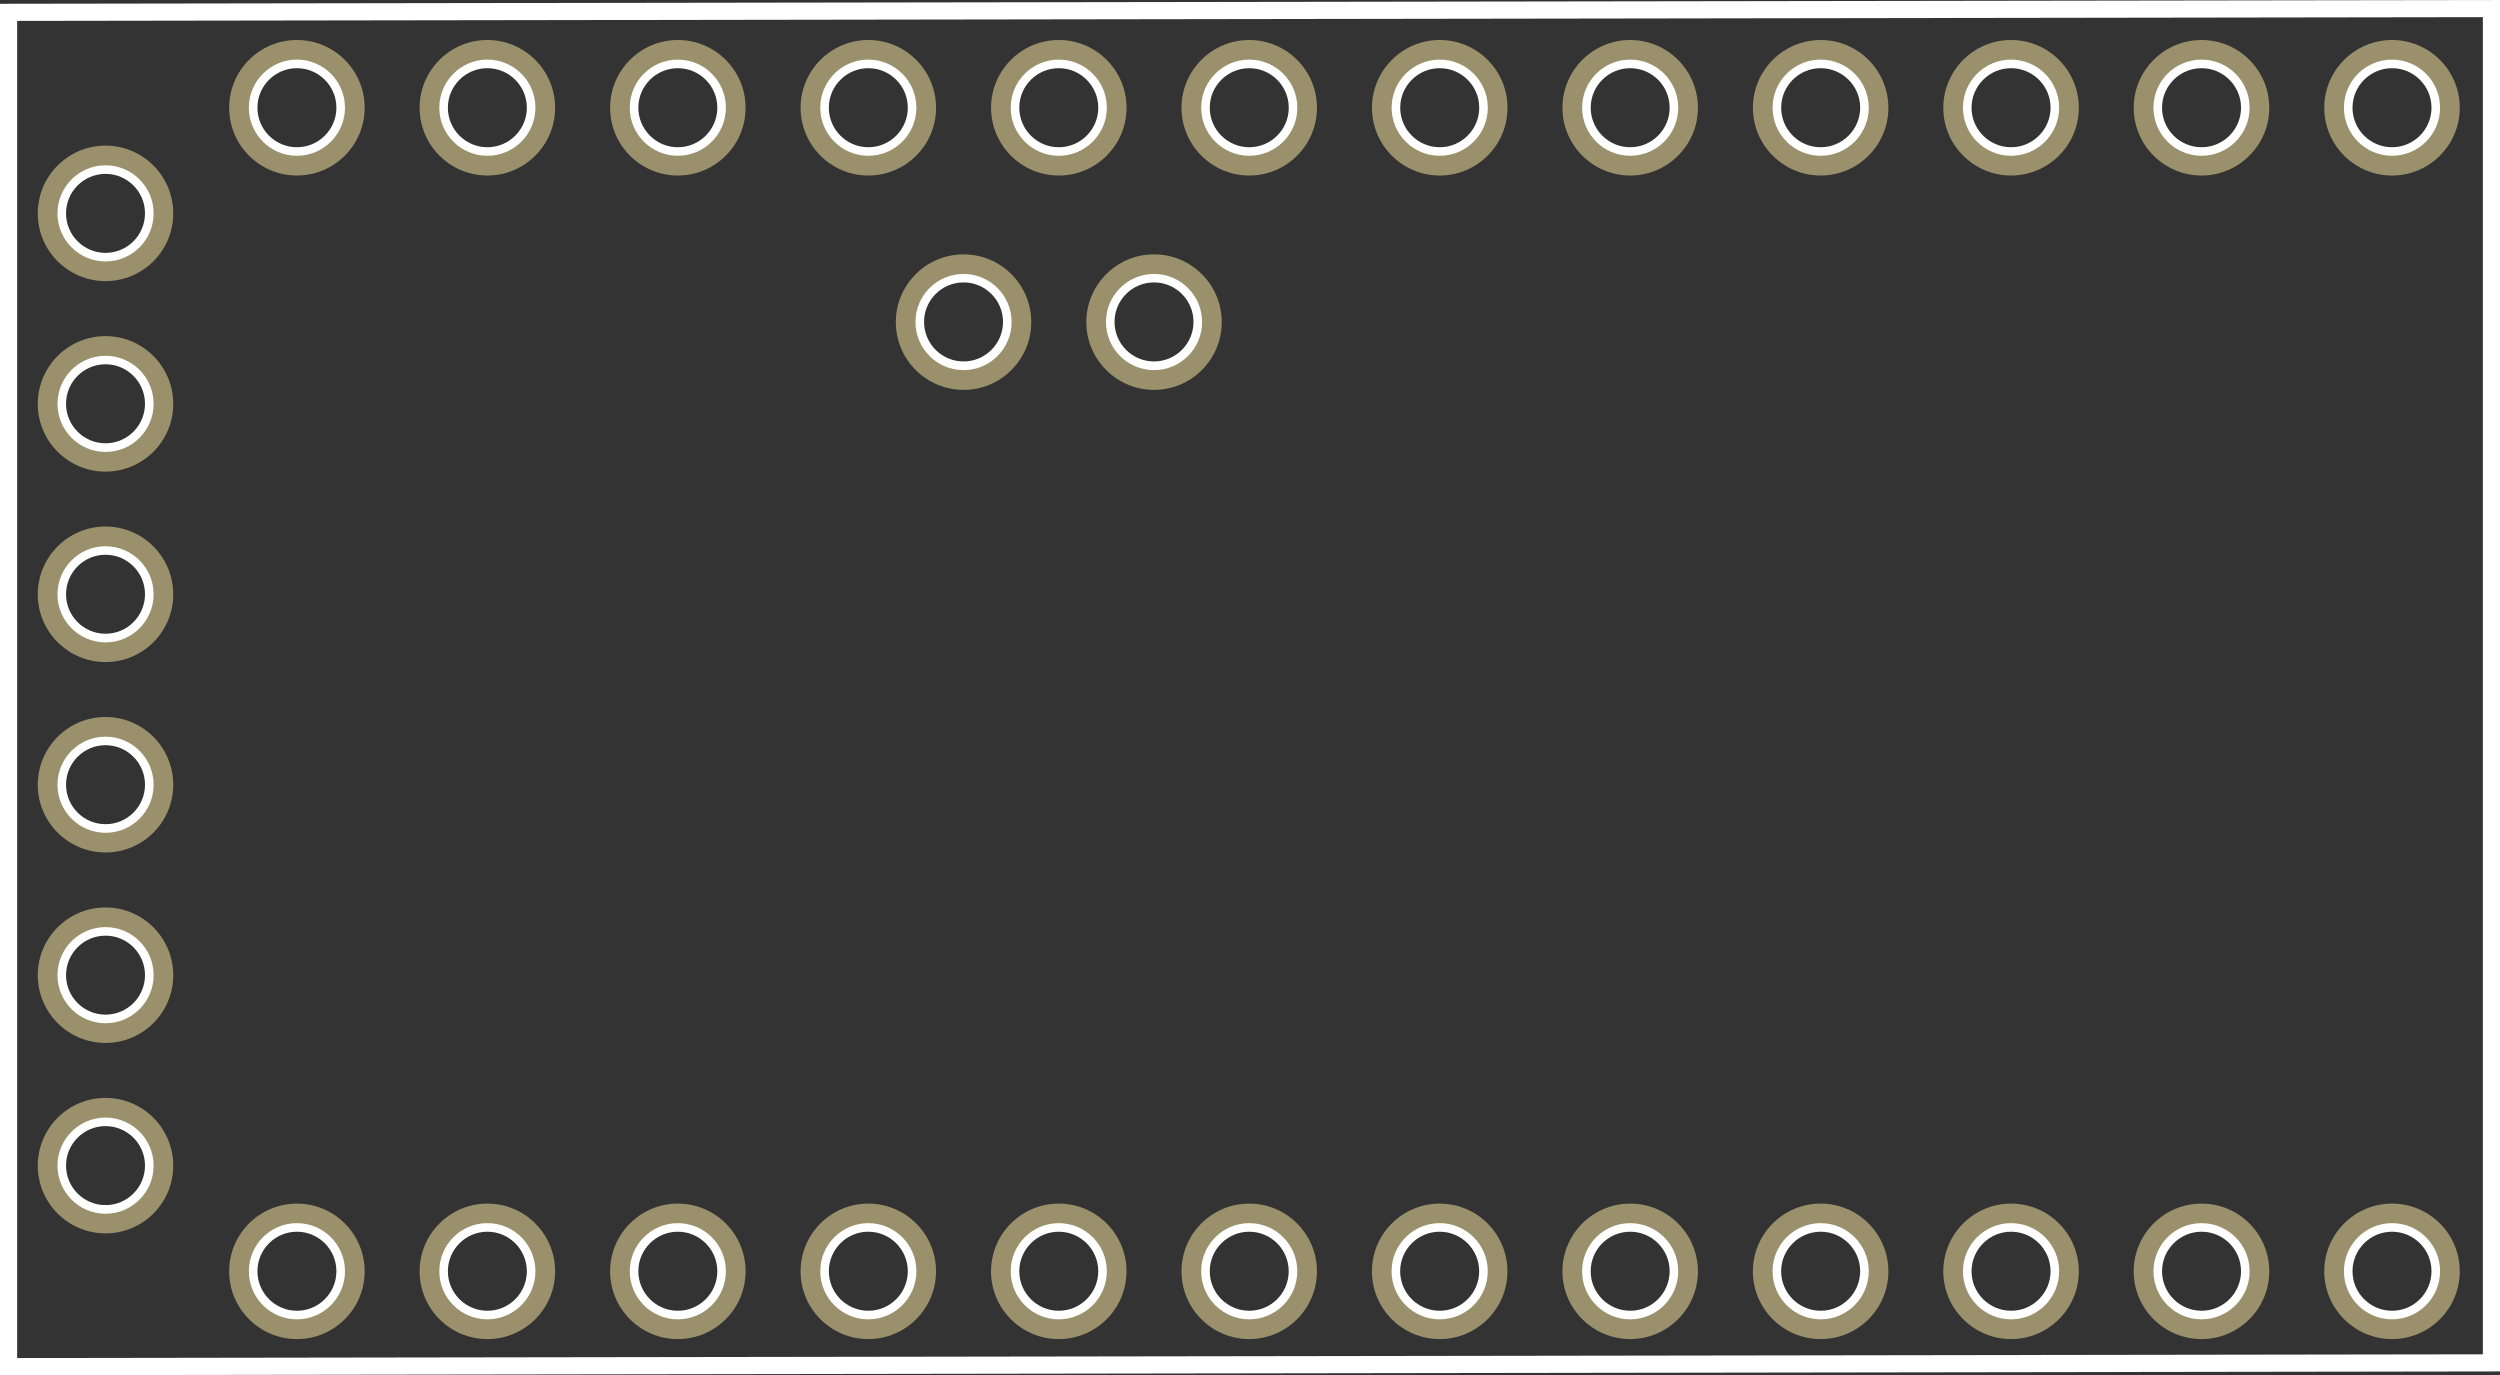 <?xml version='1.0' encoding='UTF-8' standalone='no'?>
<!-- Created with Fritzing (http://www.fritzing.org/) -->
<svg width="117.735" xmlns:rdf="http://www.w3.org/1999/02/22-rdf-syntax-ns#" x="0in" version="1.2" y="0in" xmlns="http://www.w3.org/2000/svg" height="64.764" viewBox="0 0 94.188 51.811" xmlns:sodipodi="http://sodipodi.sourceforge.net/DTD/sodipodi-0.dtd" xmlns:cc="http://creativecommons.org/ns#" id="svg2" xmlns:dc="http://purl.org/dc/elements/1.1/" xmlns:svg="http://www.w3.org/2000/svg" xmlns:inkscape="http://www.inkscape.org/namespaces/inkscape">
 <rect x="0" y="0" width="94.188" height="51.811" fill="#333333" stroke="none"/>
 <g id="copper0">
  <defs id="defs271"/>
  <sodipodi:namedview fit-margin-top="0" fit-margin-left="0" showgrid="false" fit-margin-bottom="0" objecttolerance="10" showborder="true" pagecolor="#ffffff" bordercolor="#666666" id="namedview269" borderopacity="1" guidetolerance="10" gridtolerance="10" fit-margin-right="0"/>
  <g id="g4701" transform="translate(0.323,0.465)">
   <g id="g4634">
    <circle cx="89.797" cy="47.431" style="fill:none;stroke-width:0" r="1.81" id="connector32pin" d="m 91.607,47.431 c 0,1 -0.81,1.81 -1.81,1.81 -1,0 -1.81,-0.81 -1.81,-1.81 0,-1 0.81,-1.81 1.81,-1.81 1,0 1.81,0.81 1.81,1.81 z"/>
    <circle cx="82.621" cy="47.431" style="fill:none;stroke-width:0" r="1.81" id="connector31pin" d="m 84.431,47.431 c 0,1 -0.81,1.81 -1.81,1.81 -1,0 -1.81,-0.81 -1.81,-1.81 0,-1 0.81,-1.81 1.81,-1.81 1,0 1.81,0.81 1.81,1.81 z"/>
    <circle cx="75.442" cy="47.431" style="fill:none;stroke-width:0" r="1.81" id="connector30pin" d="m 77.252,47.431 c 0,1 -0.81,1.81 -1.81,1.81 -1,0 -1.81,-0.81 -1.81,-1.81 0,-1 0.81,-1.81 1.81,-1.81 1,0 1.81,0.81 1.81,1.81 z"/>
    <circle cx="68.269" cy="47.431" style="fill:none;stroke-width:0" r="1.81" id="connector29pin" d="m 70.079,47.431 c 0,1 -0.81,1.81 -1.81,1.81 -1,0 -1.81,-0.81 -1.81,-1.81 0,-1 0.81,-1.81 1.81,-1.81 1,0 1.81,0.81 1.81,1.81 z"/>
    <circle cx="61.092" cy="47.431" style="fill:none;stroke-width:0" r="1.81" id="connector28pin" d="m 62.902,47.431 c 0,1 -0.81,1.81 -1.81,1.81 -1,0 -1.81,-0.81 -1.81,-1.81 0,-1 0.81,-1.81 1.81,-1.81 1,0 1.81,0.81 1.81,1.81 z"/>
    <circle cx="53.916" cy="47.431" style="fill:none;stroke-width:0" r="1.81" id="connector27pin" d="m 55.726,47.431 c 0,1 -0.81,1.81 -1.81,1.81 -1,0 -1.81,-0.81 -1.81,-1.81 0,-1 0.81,-1.81 1.81,-1.81 1,0 1.81,0.81 1.81,1.81 z"/>
    <circle cx="46.741" cy="47.431" style="fill:none;stroke-width:0" r="1.81" id="connector26pin" d="m 48.551,47.431 c 0,1 -0.81,1.81 -1.81,1.81 -1,0 -1.81,-0.81 -1.81,-1.81 0,-1 0.81,-1.81 1.81,-1.81 1,0 1.81,0.81 1.81,1.81 z"/>
    <circle cx="39.564" cy="47.431" style="fill:none;stroke-width:0" r="1.81" id="connector25pin" d="m 41.374,47.431 c 0,1 -0.81,1.81 -1.81,1.81 -1,0 -1.81,-0.81 -1.81,-1.81 0,-1 0.81,-1.81 1.81,-1.81 1,0 1.81,0.81 1.81,1.81 z"/>
    <circle cx="32.389" cy="47.431" style="fill:none;stroke-width:0" r="1.81" id="connector24pin" d="m 34.199,47.431 c 0,1 -0.81,1.81 -1.81,1.81 -1,0 -1.81,-0.81 -1.81,-1.81 0,-1 0.81,-1.81 1.81,-1.81 1,0 1.81,0.81 1.81,1.81 z"/>
    <circle cx="25.212" cy="47.431" style="fill:none;stroke-width:0" r="1.81" id="connector23pin" d="m 27.022,47.431 c 0,1 -0.81,1.81 -1.81,1.81 -1,0 -1.81,-0.81 -1.81,-1.81 0,-1 0.81,-1.81 1.81,-1.81 1,0 1.81,0.81 1.81,1.81 z"/>
    <circle cx="18.037" cy="47.431" style="fill:none;stroke-width:0" r="1.81" id="connector22pin" d="m 19.847,47.431 c 0,1 -0.81,1.81 -1.81,1.81 -1,0 -1.81,-0.81 -1.81,-1.81 0,-1 0.81,-1.81 1.81,-1.81 1,0 1.81,0.81 1.81,1.81 z"/>
    <circle cx="10.862" cy="47.431" style="fill:none;stroke-width:0" r="1.81" id="connector21pin" d="m 12.672,47.431 c 0,1 -0.81,1.81 -1.81,1.81 -1,0 -1.81,-0.81 -1.81,-1.81 0,-1 0.81,-1.81 1.81,-1.81 1,0 1.81,0.81 1.81,1.81 z"/>
    <circle cx="3.652" cy="43.451" style="fill:none;stroke-width:0" r="1.81" id="connector20pin" d="m 5.462,43.451 c 0,1 -0.81,1.81 -1.81,1.81 -1,0 -1.81,-0.81 -1.81,-1.81 0,-1 0.81,-1.81 1.81,-1.81 1,0 1.81,0.81 1.81,1.81 z"/>
    <circle cx="3.652" cy="36.275" style="fill:none;stroke-width:0" r="1.81" id="connector19pin" d="m 5.462,36.275 c 0,1 -0.81,1.81 -1.81,1.81 -1,0 -1.81,-0.81 -1.81,-1.81 0,-1 0.81,-1.81 1.81,-1.81 1,0 1.81,0.81 1.81,1.81 z"/>
    <circle cx="3.653" cy="29.102" style="fill:none;stroke-width:0" r="1.81" id="connector18pin" d="m 5.463,29.102 c 0,1 -0.81,1.81 -1.81,1.81 -1,0 -1.81,-0.81 -1.81,-1.81 0,-1 0.81,-1.81 1.81,-1.81 1,0 1.81,0.81 1.81,1.81 z"/>
    <circle cx="3.653" cy="21.927" style="fill:none;stroke-width:0" r="1.81" id="connector17pin" d="m 5.463,21.927 c 0,1 -0.81,1.81 -1.81,1.81 -1,0 -1.81,-0.81 -1.81,-1.81 0,-1 0.81,-1.81 1.81,-1.81 1,0 1.81,0.81 1.81,1.81 z"/>
    <circle cx="3.653" cy="14.75" style="fill:none;stroke-width:0" r="1.81" id="connector16pin" d="m 5.463,14.75 c 0,1 -0.81,1.81 -1.81,1.81 -1,0 -1.81,-0.81 -1.81,-1.81 0,-1 0.81,-1.81 1.81,-1.81 1,0 1.81,0.81 1.81,1.81 z"/>
    <circle cx="3.653" cy="7.575" style="fill:none;stroke-width:0" r="1.81" id="connector15pin" d="m 5.463,7.575 c 0,1 -0.81,1.81 -1.81,1.81 -1,0 -1.81,-0.81 -1.81,-1.81 0,-1 0.81,-1.81 1.81,-1.81 1,0 1.81,0.81 1.81,1.81 z"/>
    <circle cx="10.864" cy="3.594" style="fill:none;stroke-width:0" r="1.81" id="connector14pin" d="m 12.674,3.594 c 0,1 -0.81,1.81 -1.81,1.81 -1,0 -1.81,-0.81 -1.81,-1.81 0,-1 0.81,-1.81 1.81,-1.81 1,0 1.81,0.81 1.81,1.81 z"/>
    <circle cx="18.04" cy="3.594" style="fill:none;stroke-width:0" r="1.81" id="connector13pin" d="m 19.85,3.594 c 0,1 -0.81,1.81 -1.81,1.81 -1,0 -1.81,-0.81 -1.81,-1.81 0,-1 0.81,-1.81 1.81,-1.81 1,0 1.81,0.81 1.81,1.81 z"/>
    <circle cx="25.215" cy="3.594" style="fill:none;stroke-width:0" r="1.81" id="connector12pin" d="m 27.025,3.594 c 0,1 -0.81,1.81 -1.81,1.81 -1,0 -1.81,-0.81 -1.81,-1.81 0,-1 0.81,-1.81 1.81,-1.81 1,0 1.81,0.81 1.81,1.81 z"/>
    <circle cx="32.391" cy="3.594" style="fill:none;stroke-width:0" r="1.81" id="connector11pin" d="m 34.201,3.594 c 0,1 -0.81,1.81 -1.81,1.81 -1,0 -1.81,-0.81 -1.81,-1.81 0,-1 0.81,-1.81 1.81,-1.81 1,0 1.81,0.81 1.81,1.81 z"/>
    <circle cx="35.98" cy="11.669" style="fill:none;stroke-width:0" r="1.81" id="connector10pin" d="m 37.79,11.669 c 0,1 -0.81,1.81 -1.81,1.81 -1,0 -1.81,-0.81 -1.81,-1.81 0,-1 0.81,-1.81 1.81,-1.81 1,0 1.81,0.81 1.81,1.81 z"/>
    <circle cx="43.156" cy="11.669" style="fill:none;stroke-width:0" r="1.81" id="connector9pin" d="m 44.966,11.669 c 0,1 -0.81,1.81 -1.81,1.81 -1,0 -1.81,-0.81 -1.81,-1.81 0,-1 0.81,-1.81 1.81,-1.81 1,0 1.81,0.81 1.81,1.81 z"/>
    <circle cx="39.567" cy="3.594" style="fill:none;stroke-width:0" r="1.81" id="connector8pin" d="m 41.377,3.594 c 0,1 -0.81,1.81 -1.81,1.81 -1,0 -1.81,-0.81 -1.81,-1.81 0,-1 0.81,-1.81 1.81,-1.81 1,0 1.81,0.81 1.81,1.81 z"/>
    <circle cx="46.743" cy="3.594" style="fill:none;stroke-width:0" r="1.81" id="connector7pin" d="m 48.553,3.594 c 0,1 -0.81,1.81 -1.81,1.81 -1,0 -1.81,-0.81 -1.81,-1.81 0,-1 0.81,-1.81 1.81,-1.81 1,0 1.81,0.81 1.81,1.81 z"/>
    <circle cx="53.919" cy="3.594" style="fill:none;stroke-width:0" r="1.81" id="connector6pin" d="m 55.729,3.594 c 0,1 -0.81,1.81 -1.81,1.81 -1,0 -1.81,-0.81 -1.81,-1.81 0,-1 0.81,-1.81 1.81,-1.81 1,0 1.81,0.81 1.81,1.81 z"/>
    <circle cx="61.095" cy="3.594" style="fill:none;stroke-width:0" r="1.81" id="connector5pin" d="m 62.905,3.594 c 0,1 -0.81,1.81 -1.81,1.81 -1,0 -1.81,-0.81 -1.81,-1.81 0,-1 0.81,-1.81 1.81,-1.81 1,0 1.81,0.81 1.81,1.81 z"/>
    <circle cx="68.271" cy="3.594" style="fill:none;stroke-width:0" r="1.81" id="connector4pin" d="m 70.081,3.594 c 0,1 -0.81,1.81 -1.81,1.81 -1,0 -1.81,-0.81 -1.81,-1.81 0,-1 0.81,-1.81 1.81,-1.81 1,0 1.81,0.81 1.81,1.81 z"/>
    <circle cx="75.444" cy="3.594" style="fill:none;stroke-width:0" r="1.81" id="connector3pin" d="m 77.254,3.594 c 0,1 -0.81,1.81 -1.81,1.81 -1,0 -1.81,-0.81 -1.81,-1.81 0,-1 0.81,-1.81 1.81,-1.81 1,0 1.81,0.81 1.81,1.81 z"/>
    <circle cx="82.621" cy="3.594" style="fill:none;stroke-width:0" r="1.81" id="connector2pin" d="m 84.431,3.594 c 0,1 -0.81,1.81 -1.81,1.81 -1,0 -1.81,-0.81 -1.81,-1.81 0,-1 0.81,-1.81 1.81,-1.81 1,0 1.81,0.81 1.81,1.81 z"/>
    <path style="fill:none;stroke-width:0" id="connector1pin" d="m 89.797,5.405 c -1,0 -1.812,-0.812 -1.812,-1.812 0,-0.999 0.812,-1.812 1.812,-1.812 0.998,0 1.81,0.812 1.81,1.812 -0.003,1.001 -0.812,1.812 -1.81,1.812 z"/>
    <path style="fill:none;stroke:#ffffff;stroke-width:0.646;stroke-miterlimit:4;stroke-opacity:1;stroke-dasharray:none" id="path89" d="m 0,0 0,51.023 93.542,-0.142 0,-51.023 L 0,0 z M 3.653,45.261 C 2.653,45.261 1.842,44.449 1.842,43.45 c 0,-1 0.811,-1.812 1.811,-1.812 0.998,0 1.81,0.812 1.81,1.812 -0.001,1 -0.812,1.811 -1.81,1.811 z m 0,-7.176 c -1,0 -1.811,-0.812 -1.811,-1.81 0,-1 0.811,-1.812 1.811,-1.812 0.998,0 1.81,0.812 1.81,1.812 -0.001,0.999 -0.812,1.81 -1.81,1.81 z m 0,-7.176 c -1,0 -1.811,-0.812 -1.811,-1.81 0,-1 0.811,-1.812 1.811,-1.812 0.998,0 1.81,0.812 1.81,1.812 0,1 -0.812,1.81 -1.81,1.81 z m 0,-7.175 c -1,0 -1.811,-0.812 -1.811,-1.81 0,-1 0.811,-1.812 1.811,-1.812 0.998,0 1.81,0.812 1.81,1.812 -0.001,1.001 -0.812,1.81 -1.81,1.81 z m 0,-7.175 c -1,0 -1.811,-0.812 -1.811,-1.811 0,-1 0.811,-1.812 1.811,-1.812 0.998,0 1.81,0.812 1.81,1.812 -0.001,1 -0.812,1.811 -1.81,1.811 z m 0,-7.174 C 2.653,9.385 1.842,8.573 1.842,7.573 c 0,-0.998 0.811,-1.81 1.811,-1.81 0.998,0 1.81,0.812 1.81,1.81 -0.001,1.001 -0.812,1.812 -1.81,1.812 z M 10.863,49.241 c -0.999,0 -1.81,-0.812 -1.81,-1.812 0,-0.999 0.811,-1.812 1.81,-1.812 0.999,0 1.811,0.812 1.811,1.812 -9.9e-4,1.002 -0.812,1.812 -1.811,1.812 z m 0,-43.836 c -0.999,0 -1.81,-0.812 -1.81,-1.812 0,-0.999 0.811,-1.812 1.81,-1.812 0.999,0 1.811,0.812 1.811,1.812 C 12.673,4.594 11.862,5.405 10.863,5.405 z m 7.176,43.836 c -0.999,0 -1.811,-0.812 -1.811,-1.812 0,-0.999 0.812,-1.812 1.811,-1.812 0.999,0 1.81,0.812 1.81,1.812 10e-6,1.002 -0.811,1.812 -1.81,1.812 z m 0,-43.836 c -0.999,0 -1.811,-0.812 -1.811,-1.812 0,-0.999 0.812,-1.812 1.811,-1.812 0.999,0 1.81,0.812 1.81,1.812 10e-6,1.001 -0.811,1.812 -1.81,1.812 z m 7.176,43.836 c -0.999,0 -1.811,-0.812 -1.811,-1.812 0,-0.999 0.812,-1.812 1.811,-1.812 0.999,0 1.81,0.812 1.81,1.812 -9.9e-4,1.002 -0.811,1.812 -1.81,1.812 z m 0,-43.836 c -0.999,0 -1.811,-0.812 -1.811,-1.812 0,-0.999 0.812,-1.812 1.811,-1.812 0.999,0 1.81,0.812 1.81,1.812 -9.9e-4,1.001 -0.811,1.812 -1.81,1.812 z m 7.175,43.836 c -0.998,0 -1.809,-0.812 -1.809,-1.812 0,-0.999 0.811,-1.812 1.809,-1.812 1,0 1.812,0.812 1.812,1.812 -0.002,1.002 -0.812,1.812 -1.812,1.812 z m 0.002,-43.836 c -1,0 -1.811,-0.812 -1.811,-1.812 0,-0.999 0.811,-1.812 1.811,-1.812 0.999,0 1.81,0.812 1.81,1.812 -0.002,1.001 -0.811,1.812 -1.81,1.812 z m 7.173,43.836 c -0.998,0 -1.809,-0.812 -1.809,-1.812 0,-0.999 0.811,-1.812 1.809,-1.812 1,0 1.812,0.812 1.812,1.812 -9.9e-4,1.002 -0.812,1.812 -1.812,1.812 z m 0.002,-43.836 c -1,0 -1.811,-0.812 -1.811,-1.812 0,-0.999 0.811,-1.812 1.811,-1.812 0.999,0 1.81,0.812 1.81,1.812 -9.9e-4,1.001 -0.811,1.812 -1.81,1.812 z m 7.175,43.836 c -0.999,0 -1.81,-0.812 -1.81,-1.812 0,-0.999 0.812,-1.812 1.81,-1.812 1,0 1.81,0.812 1.81,1.812 1e-5,1.002 -0.811,1.812 -1.81,1.812 z m 0.001,-43.836 c -1,0 -1.811,-0.812 -1.811,-1.812 0,-0.999 0.812,-1.812 1.811,-1.812 0.999,0 1.811,0.812 1.811,1.812 1e-5,1.001 -0.812,1.812 -1.811,1.812 z m -10.764,8.07 c -1,0 -1.811,-0.812 -1.811,-1.812 0,-0.999 0.811,-1.811 1.811,-1.811 0.999,0 1.81,0.812 1.81,1.811 -9.9e-4,1.001 -0.811,1.812 -1.81,1.812 z m 7.175,0 c -1,0 -1.81,-0.812 -1.81,-1.812 0,-0.999 0.811,-1.811 1.81,-1.811 0.999,0 1.811,0.812 1.811,1.811 -0.001,1.001 -0.811,1.812 -1.811,1.812 z m 10.763,35.766 c -0.999,0 -1.812,-0.812 -1.812,-1.812 0,-0.999 0.812,-1.812 1.812,-1.812 1,0 1.811,0.812 1.811,1.812 1e-5,1.002 -0.812,1.812 -1.811,1.812 z m 0.002,-43.836 c -0.999,0 -1.812,-0.812 -1.812,-1.812 0,-0.999 0.812,-1.812 1.812,-1.812 1,0 1.811,0.812 1.811,1.812 -9.9e-4,1.001 -0.812,1.812 -1.811,1.812 z m 7.175,43.836 c -1,0 -1.811,-0.812 -1.811,-1.812 0,-0.999 0.811,-1.812 1.811,-1.812 0.998,0 1.81,0.812 1.81,1.812 -0.003,1.002 -0.812,1.812 -1.81,1.812 z m 10e-4,-43.836 c -1,0 -1.811,-0.812 -1.811,-1.812 0,-0.999 0.811,-1.812 1.811,-1.812 0.998,0 1.809,0.812 1.809,1.812 -9.9e-4,1.001 -0.811,1.812 -1.809,1.812 z m 7.176,43.836 c -1,0 -1.812,-0.812 -1.812,-1.812 0,-0.999 0.812,-1.812 1.812,-1.812 0.998,0 1.811,0.812 1.811,1.812 -0.004,1.002 -0.813,1.812 -1.811,1.812 z m 0,-43.836 c -1,0 -1.811,-0.812 -1.811,-1.812 0,-0.999 0.811,-1.812 1.811,-1.812 0.998,0 1.812,0.812 1.812,1.812 -0.004,1.001 -0.814,1.812 -1.812,1.812 z m 7.173,43.836 c -1,0 -1.812,-0.812 -1.812,-1.812 0,-0.999 0.812,-1.812 1.812,-1.812 0.998,0 1.811,0.812 1.811,1.812 -9.9e-4,1.002 -0.813,1.812 -1.811,1.812 z m 0,-43.836 c -1,0 -1.812,-0.812 -1.812,-1.812 0,-0.999 0.812,-1.812 1.812,-1.812 0.998,0 1.811,0.812 1.811,1.812 -9.9e-4,1.001 -0.813,1.812 -1.811,1.812 z m 7.177,43.836 c -1,0 -1.812,-0.812 -1.812,-1.812 0,-0.999 0.812,-1.812 1.812,-1.812 0.998,0 1.81,0.812 1.81,1.812 1e-5,1.002 -0.812,1.812 -1.81,1.812 z m 0,-43.836 c -1,0 -1.812,-0.812 -1.812,-1.812 0,-0.999 0.812,-1.812 1.812,-1.812 0.998,0 1.81,0.812 1.81,1.812 1e-5,1.001 -0.812,1.812 -1.81,1.812 z m 7.176,43.836 c -1,0 -1.812,-0.812 -1.812,-1.812 0,-0.999 0.812,-1.812 1.812,-1.812 0.998,0 1.81,0.812 1.81,1.812 -0.003,1.002 -0.812,1.812 -1.81,1.812 z m 0,-43.836 c -1,0 -1.812,-0.812 -1.812,-1.812 0,-0.999 0.812,-1.812 1.812,-1.812 0.998,0 1.81,0.812 1.81,1.812 -0.003,1.001 -0.812,1.812 -1.81,1.812 z"/>
    <path style="fill:#9a916c;stroke-width:0" id="path97" d="m 10.863,1.042 c -1.407,0 -2.552,1.146 -2.552,2.554 0,1.407 1.145,2.552 2.552,2.552 1.409,0 2.553,-1.145 2.553,-2.552 C 13.416,2.187 12.272,1.042 10.863,1.042 z m 0,4.362 c -0.999,0 -1.81,-0.812 -1.81,-1.811 0,-0.999 0.811,-1.812 1.81,-1.812 0.999,0 1.811,0.812 1.811,1.812 -9.9e-4,1 -0.812,1.811 -1.811,1.811 z"/>
    <path style="fill:#9a916c;stroke-width:0" id="path99" d="m 18.039,1.042 c -1.408,0 -2.553,1.146 -2.553,2.554 0,1.407 1.145,2.552 2.553,2.552 1.409,0 2.552,-1.145 2.552,-2.552 C 20.591,2.187 19.448,1.042 18.039,1.042 z m 0,4.362 c -0.999,0 -1.811,-0.812 -1.811,-1.811 0,-0.999 0.812,-1.812 1.811,-1.812 0.999,0 1.81,0.812 1.81,1.812 0,1 -0.811,1.811 -1.81,1.811 z"/>
    <path style="fill:#9a916c;stroke-width:0" id="path101" d="m 25.215,1.042 c -1.408,0 -2.552,1.146 -2.552,2.554 0,1.407 1.144,2.552 2.552,2.552 1.409,0 2.552,-1.145 2.552,-2.552 C 27.767,2.187 26.624,1.042 25.215,1.042 z m 0,4.362 c -0.999,0 -1.811,-0.812 -1.811,-1.811 0,-0.999 0.812,-1.812 1.811,-1.812 0.999,0 1.81,0.812 1.81,1.812 0,1 -0.811,1.811 -1.81,1.811 z"/>
    <path style="fill:#9a916c;stroke-width:0" id="path103" d="m 32.392,1.042 c -1.408,0 -2.552,1.146 -2.552,2.554 0,1.407 1.144,2.552 2.552,2.552 1.408,0 2.551,-1.145 2.551,-2.552 C 34.942,2.186 33.8,1.042 32.392,1.042 z m 0,4.362 c -1,0 -1.811,-0.812 -1.811,-1.811 0,-0.999 0.811,-1.812 1.811,-1.812 0.999,0 1.81,0.812 1.81,1.812 -9.9e-4,1 -0.811,1.811 -1.81,1.811 z"/>
    <path style="fill:#9a916c;stroke-width:0" id="path105" d="m 39.567,1.042 c -1.407,0 -2.552,1.146 -2.552,2.554 0,1.407 1.145,2.552 2.552,2.552 1.408,0 2.552,-1.145 2.552,-2.552 C 42.119,2.187 40.976,1.042 39.567,1.042 z m 0,4.362 c -1,0 -1.811,-0.812 -1.811,-1.811 0,-0.999 0.811,-1.812 1.811,-1.812 0.999,0 1.81,0.812 1.81,1.812 -9.9e-4,1 -0.811,1.811 -1.81,1.811 z"/>
    <path style="fill:#9a916c;stroke-width:0" id="path107" d="m 46.743,1.042 c -1.408,0 -2.552,1.146 -2.552,2.554 0,1.407 1.145,2.552 2.552,2.552 1.406,0 2.551,-1.145 2.551,-2.552 C 49.294,2.187 48.151,1.042 46.743,1.042 z m 0,4.362 c -1,0 -1.811,-0.812 -1.811,-1.811 0,-0.999 0.812,-1.812 1.811,-1.812 0.999,0 1.811,0.812 1.811,1.812 0,1 -0.812,1.811 -1.811,1.811 z"/>
    <path style="fill:#9a916c;stroke-width:0" id="path109" d="m 35.979,9.118 c -1.408,0 -2.552,1.146 -2.552,2.552 0,1.409 1.144,2.554 2.552,2.554 1.408,0 2.551,-1.145 2.551,-2.554 10e-6,-1.408 -1.142,-2.552 -2.551,-2.552 z m 0,4.361 c -1,0 -1.811,-0.812 -1.811,-1.812 0,-1 0.811,-1.811 1.811,-1.811 0.999,0 1.81,0.812 1.81,1.811 0,0.999 -0.81,1.812 -1.81,1.812 z"/>
    <path style="fill:#9a916c;stroke-width:0" id="path111" d="m 43.155,9.118 c -1.407,0 -2.551,1.146 -2.551,2.552 0,1.409 1.145,2.554 2.551,2.554 1.409,0 2.552,-1.145 2.552,-2.554 C 45.706,10.262 44.563,9.118 43.155,9.118 z m 0,4.361 c -1,0 -1.81,-0.812 -1.81,-1.812 0,-1 0.812,-1.811 1.81,-1.811 0.999,0 1.811,0.812 1.811,1.811 0,0.999 -0.812,1.812 -1.811,1.812 z"/>
    <path style="fill:#9a916c;stroke-width:0" id="path113" d="m 53.919,1.042 c -1.408,0 -2.552,1.146 -2.552,2.554 0,1.407 1.144,2.552 2.552,2.552 1.409,0 2.553,-1.145 2.553,-2.552 1e-5,-1.409 -1.144,-2.554 -2.553,-2.554 z m 0,4.362 c -0.999,0 -1.812,-0.812 -1.812,-1.811 0,-0.999 0.812,-1.812 1.812,-1.812 1,0 1.811,0.812 1.811,1.812 0,1 -0.812,1.811 -1.811,1.811 z"/>
    <path style="fill:#9a916c;stroke-width:0" id="path115" d="m 61.095,1.042 c -1.408,0 -2.553,1.146 -2.553,2.554 0,1.407 1.145,2.552 2.553,2.552 1.408,0 2.551,-1.145 2.551,-2.552 1e-5,-1.409 -1.143,-2.554 -2.551,-2.554 z m 0,4.362 c -1,0 -1.811,-0.812 -1.811,-1.811 0,-0.999 0.811,-1.812 1.811,-1.812 0.998,0 1.809,0.812 1.809,1.812 0,1 -0.811,1.811 -1.809,1.811 z"/>
    <path style="fill:#9a916c;stroke-width:0" id="path117" d="m 68.271,1.042 c -1.408,0 -2.553,1.146 -2.553,2.554 0,1.407 1.145,2.552 2.553,2.552 1.408,0 2.551,-1.145 2.551,-2.552 C 70.821,2.186 69.679,1.042 68.271,1.042 z m 0,4.362 c -1,0 -1.811,-0.812 -1.811,-1.811 0,-0.999 0.811,-1.812 1.811,-1.812 0.998,0 1.812,0.812 1.812,1.812 -0.002,1 -0.814,1.811 -1.812,1.811 z"/>
    <path style="fill:#9a916c;stroke-width:0" id="path119" d="m 75.444,1.042 c -1.406,0 -2.553,1.146 -2.553,2.554 0,1.407 1.146,2.552 2.553,2.552 1.408,0 2.553,-1.145 2.553,-2.552 1e-5,-1.409 -1.143,-2.554 -2.553,-2.554 z m 0,4.362 c -1,0 -1.812,-0.812 -1.812,-1.811 0,-0.999 0.812,-1.812 1.812,-1.812 0.998,0 1.811,0.812 1.811,1.812 -9.9e-4,1 -0.813,1.811 -1.811,1.811 z"/>
    <path style="fill:#9a916c;stroke-width:0" id="path121" d="m 82.621,1.042 c -1.408,0 -2.556,1.146 -2.556,2.554 0,1.407 1.146,2.552 2.556,2.552 1.405,0 2.551,-1.145 2.551,-2.552 1e-5,-1.409 -1.144,-2.554 -2.551,-2.554 z m 0,4.362 c -1,0 -1.812,-0.812 -1.812,-1.811 0,-0.999 0.812,-1.812 1.812,-1.812 0.998,0 1.81,0.812 1.81,1.812 0,1 -0.812,1.811 -1.81,1.811 z"/>
    <path style="fill:#9a916c;stroke-width:0" id="path123" d="m 89.797,1.042 c -1.407,0 -2.553,1.146 -2.553,2.554 0,1.407 1.146,2.552 2.553,2.552 1.408,0 2.552,-1.145 2.552,-2.552 C 92.349,2.187 91.205,1.042 89.797,1.042 z m 0,4.362 c -1,0 -1.812,-0.812 -1.812,-1.811 0,-0.999 0.812,-1.812 1.812,-1.812 0.998,0 1.81,0.812 1.81,1.812 0,1 -0.812,1.811 -1.81,1.811 z"/>
    <path style="fill:#9a916c;stroke-width:0" id="path127" d="m 10.863,44.881 c -1.407,0 -2.552,1.144 -2.552,2.552 0,1.407 1.145,2.552 2.552,2.552 1.409,0 2.553,-1.145 2.553,-2.552 C 13.415,46.023 12.272,44.881 10.863,44.881 z m 0,4.36 c -0.999,0 -1.81,-0.812 -1.81,-1.812 0,-0.999 0.811,-1.812 1.81,-1.812 0.999,0 1.811,0.812 1.811,1.812 -9.9e-4,1.002 -0.812,1.812 -1.811,1.812 z"/>
    <path style="fill:#9a916c;stroke-width:0" id="path129" d="m 18.039,44.881 c -1.408,0 -2.553,1.144 -2.553,2.552 0,1.407 1.145,2.552 2.553,2.552 1.409,0 2.552,-1.145 2.552,-2.552 10e-6,-1.41 -1.143,-2.552 -2.552,-2.552 z m 0,4.36 c -0.999,0 -1.811,-0.812 -1.811,-1.812 0,-0.999 0.812,-1.812 1.811,-1.812 0.999,0 1.81,0.812 1.81,1.812 10e-6,1.002 -0.811,1.812 -1.81,1.812 z"/>
    <path style="fill:#9a916c;stroke-width:0" id="path131" d="m 25.215,44.881 c -1.408,0 -2.552,1.144 -2.552,2.552 0,1.407 1.144,2.552 2.552,2.552 1.409,0 2.552,-1.145 2.552,-2.552 10e-6,-1.41 -1.143,-2.552 -2.552,-2.552 z m 0,4.36 c -0.999,0 -1.811,-0.812 -1.811,-1.812 0,-0.999 0.812,-1.812 1.811,-1.812 0.999,0 1.81,0.812 1.81,1.812 -9.9e-4,1.002 -0.811,1.812 -1.81,1.812 z"/>
    <path style="fill:#9a916c;stroke-width:0" id="path133" d="m 32.39,44.881 c -1.408,0 -2.551,1.144 -2.551,2.552 0,1.407 1.143,2.552 2.551,2.552 1.409,0 2.552,-1.145 2.552,-2.552 10e-6,-1.41 -1.143,-2.552 -2.552,-2.552 z m 0,4.36 c -0.998,0 -1.809,-0.812 -1.809,-1.812 0,-0.999 0.811,-1.812 1.809,-1.812 1,0 1.812,0.812 1.812,1.812 -0.002,1.002 -0.812,1.812 -1.812,1.812 z"/>
    <path style="fill:#9a916c;stroke-width:0" id="path135" d="m 39.565,44.881 c -1.407,0 -2.551,1.144 -2.551,2.552 0,1.407 1.144,2.552 2.551,2.552 1.409,0 2.553,-1.145 2.553,-2.552 -9.9e-4,-1.41 -1.143,-2.552 -2.553,-2.552 z m 0,4.36 c -0.998,0 -1.809,-0.812 -1.809,-1.812 0,-0.999 0.811,-1.812 1.809,-1.812 1,0 1.812,0.812 1.812,1.812 -9.9e-4,1.002 -0.812,1.812 -1.812,1.812 z"/>
    <path style="fill:#9a916c;stroke-width:0" id="path137" d="m 46.742,44.881 c -1.409,0 -2.552,1.144 -2.552,2.552 0,1.407 1.144,2.552 2.552,2.552 1.405,0 2.551,-1.145 2.551,-2.552 1e-5,-1.41 -1.144,-2.552 -2.551,-2.552 z m 0,4.36 c -0.999,0 -1.81,-0.812 -1.81,-1.812 0,-0.999 0.812,-1.812 1.81,-1.812 1,0 1.81,0.812 1.81,1.812 1e-5,1.002 -0.811,1.812 -1.81,1.812 z"/>
    <path style="fill:#9a916c;stroke-width:0" id="path139" d="m 53.917,44.881 c -1.408,0 -2.552,1.144 -2.552,2.552 0,1.407 1.144,2.552 2.552,2.552 1.409,0 2.552,-1.145 2.552,-2.552 1e-5,-1.41 -1.143,-2.552 -2.552,-2.552 z m 0,4.36 c -0.999,0 -1.812,-0.812 -1.812,-1.812 0,-0.999 0.812,-1.812 1.812,-1.812 1,0 1.811,0.812 1.811,1.812 1e-5,1.002 -0.812,1.812 -1.811,1.812 z"/>
    <path style="fill:#9a916c;stroke-width:0" id="path141" d="m 61.094,44.881 c -1.407,0 -2.553,1.144 -2.553,2.552 0,1.407 1.146,2.552 2.553,2.552 1.408,0 2.552,-1.145 2.552,-2.552 1e-5,-1.41 -1.144,-2.552 -2.552,-2.552 z m 0,4.36 c -1,0 -1.811,-0.812 -1.811,-1.812 0,-0.999 0.811,-1.812 1.811,-1.812 0.998,0 1.81,0.812 1.81,1.812 -0.003,1.002 -0.812,1.812 -1.81,1.812 z"/>
    <path style="fill:#9a916c;stroke-width:0" id="path143" d="m 68.271,44.881 c -1.408,0 -2.554,1.144 -2.554,2.552 0,1.407 1.146,2.552 2.554,2.552 1.408,0 2.551,-1.145 2.551,-2.552 -9.9e-4,-1.41 -1.143,-2.552 -2.551,-2.552 z m 0,4.36 c -1,0 -1.812,-0.812 -1.812,-1.812 0,-0.999 0.812,-1.812 1.812,-1.812 0.998,0 1.811,0.812 1.811,1.812 -0.004,1.002 -0.813,1.812 -1.811,1.812 z"/>
    <path style="fill:#9a916c;stroke-width:0" id="path145" d="m 75.444,44.881 c -1.406,0 -2.553,1.144 -2.553,2.552 0,1.407 1.146,2.552 2.553,2.552 1.408,0 2.553,-1.145 2.553,-2.552 -9.9e-4,-1.41 -1.143,-2.552 -2.553,-2.552 z m 0,4.36 c -1,0 -1.812,-0.812 -1.812,-1.812 0,-0.999 0.812,-1.812 1.812,-1.812 0.998,0 1.811,0.812 1.811,1.812 -9.9e-4,1.002 -0.813,1.812 -1.811,1.812 z"/>
    <path style="fill:#9a916c;stroke-width:0" id="path147" d="m 82.621,44.881 c -1.408,0 -2.556,1.144 -2.556,2.552 0,1.407 1.146,2.552 2.556,2.552 1.405,0 2.551,-1.145 2.551,-2.552 1e-5,-1.41 -1.144,-2.552 -2.551,-2.552 z m 0,4.36 c -1,0 -1.812,-0.812 -1.812,-1.812 0,-0.999 0.812,-1.812 1.812,-1.812 0.998,0 1.81,0.812 1.81,1.812 1e-5,1.002 -0.812,1.812 -1.81,1.812 z"/>
    <path style="fill:#9a916c;stroke-width:0" id="path149" d="m 89.797,44.881 c -1.407,0 -2.553,1.144 -2.553,2.552 0,1.407 1.146,2.552 2.553,2.552 1.408,0 2.552,-1.145 2.552,-2.552 10e-6,-1.41 -1.144,-2.552 -2.552,-2.552 z m 0,4.36 c -1,0 -1.812,-0.812 -1.812,-1.812 0,-0.999 0.812,-1.812 1.812,-1.812 0.998,0 1.81,0.812 1.81,1.812 -0.003,1.002 -0.812,1.812 -1.81,1.812 z"/>
    <path style="fill:#9a916c;stroke-width:0" id="path153" d="m 6.204,7.575 c 0,-1.408 -1.144,-2.554 -2.552,-2.554 C 2.244,5.022 1.1,6.167 1.1,7.575 c 0,1.407 1.145,2.551 2.553,2.551 1.409,0 2.551,-1.143 2.551,-2.551 z m -4.361,0 c 0,-1 0.811,-1.812 1.811,-1.812 0.998,0 1.81,0.812 1.81,1.812 0,0.998 -0.812,1.81 -1.81,1.81 -1.001,0 -1.811,-0.812 -1.811,-1.81 z"/>
    <path style="fill:#9a916c;stroke-width:0" id="path155" d="m 6.204,14.751 c 0,-1.406 -1.144,-2.553 -2.552,-2.553 -1.408,0 -2.552,1.146 -2.552,2.553 0,1.408 1.145,2.553 2.553,2.553 1.409,-0.002 2.551,-1.145 2.551,-2.553 z m -4.361,0 c 0,-1 0.811,-1.812 1.811,-1.812 0.998,0 1.81,0.812 1.81,1.812 0,0.998 -0.812,1.811 -1.81,1.811 C 2.653,16.56 1.843,15.749 1.843,14.751 z"/>
    <path style="fill:#9a916c;stroke-width:0" id="path157" d="m 6.204,21.927 c 0,-1.408 -1.144,-2.555 -2.552,-2.555 -1.408,0 -2.552,1.146 -2.552,2.555 0,1.406 1.145,2.551 2.553,2.551 1.409,0 2.551,-1.143 2.551,-2.551 z m -4.361,0 c 0,-1 0.811,-1.812 1.811,-1.812 0.998,0 1.81,0.812 1.81,1.812 0,0.997 -0.812,1.81 -1.81,1.81 -1.001,-0.002 -1.811,-0.811 -1.811,-1.81 z"/>
    <path style="fill:#9a916c;stroke-width:0" id="path159" d="m 6.204,29.101 c 0,-1.408 -1.144,-2.554 -2.552,-2.554 -1.408,0 -2.552,1.146 -2.552,2.554 0,1.407 1.145,2.551 2.553,2.551 1.409,-0.001 2.551,-1.142 2.551,-2.551 z m -4.361,0 c 0,-1 0.811,-1.812 1.811,-1.812 0.998,0 1.81,0.812 1.81,1.812 0,0.998 -0.812,1.81 -1.81,1.81 -1.001,-0.002 -1.811,-0.812 -1.811,-1.81 z"/>
    <path style="fill:#9a916c;stroke-width:0" id="path161" d="m 6.204,36.276 c 0,-1.407 -1.144,-2.553 -2.552,-2.553 -1.408,0 -2.552,1.146 -2.552,2.553 0,1.408 1.145,2.552 2.553,2.552 1.409,-0.001 2.551,-1.143 2.551,-2.552 z m -4.361,0 c 0,-1 0.811,-1.812 1.811,-1.812 0.998,0 1.81,0.812 1.81,1.812 0,0.998 -0.812,1.81 -1.81,1.81 -1.001,-10e-4 -1.811,-0.812 -1.811,-1.81 z"/>
    <path style="fill:#9a916c;stroke-width:0" id="path163" d="m 6.204,43.452 c 0,-1.408 -1.144,-2.554 -2.552,-2.554 -1.408,0 -2.552,1.146 -2.552,2.554 0,1.407 1.145,2.551 2.553,2.551 1.409,0 2.551,-1.143 2.551,-2.551 z m -4.361,0 c 0,-1 0.811,-1.812 1.811,-1.812 0.998,0 1.81,0.812 1.81,1.812 0,0.998 -0.812,1.811 -1.81,1.811 C 2.653,45.261 1.843,44.45 1.843,43.452 z"/>
   </g>
  </g>
 </g>
</svg>
